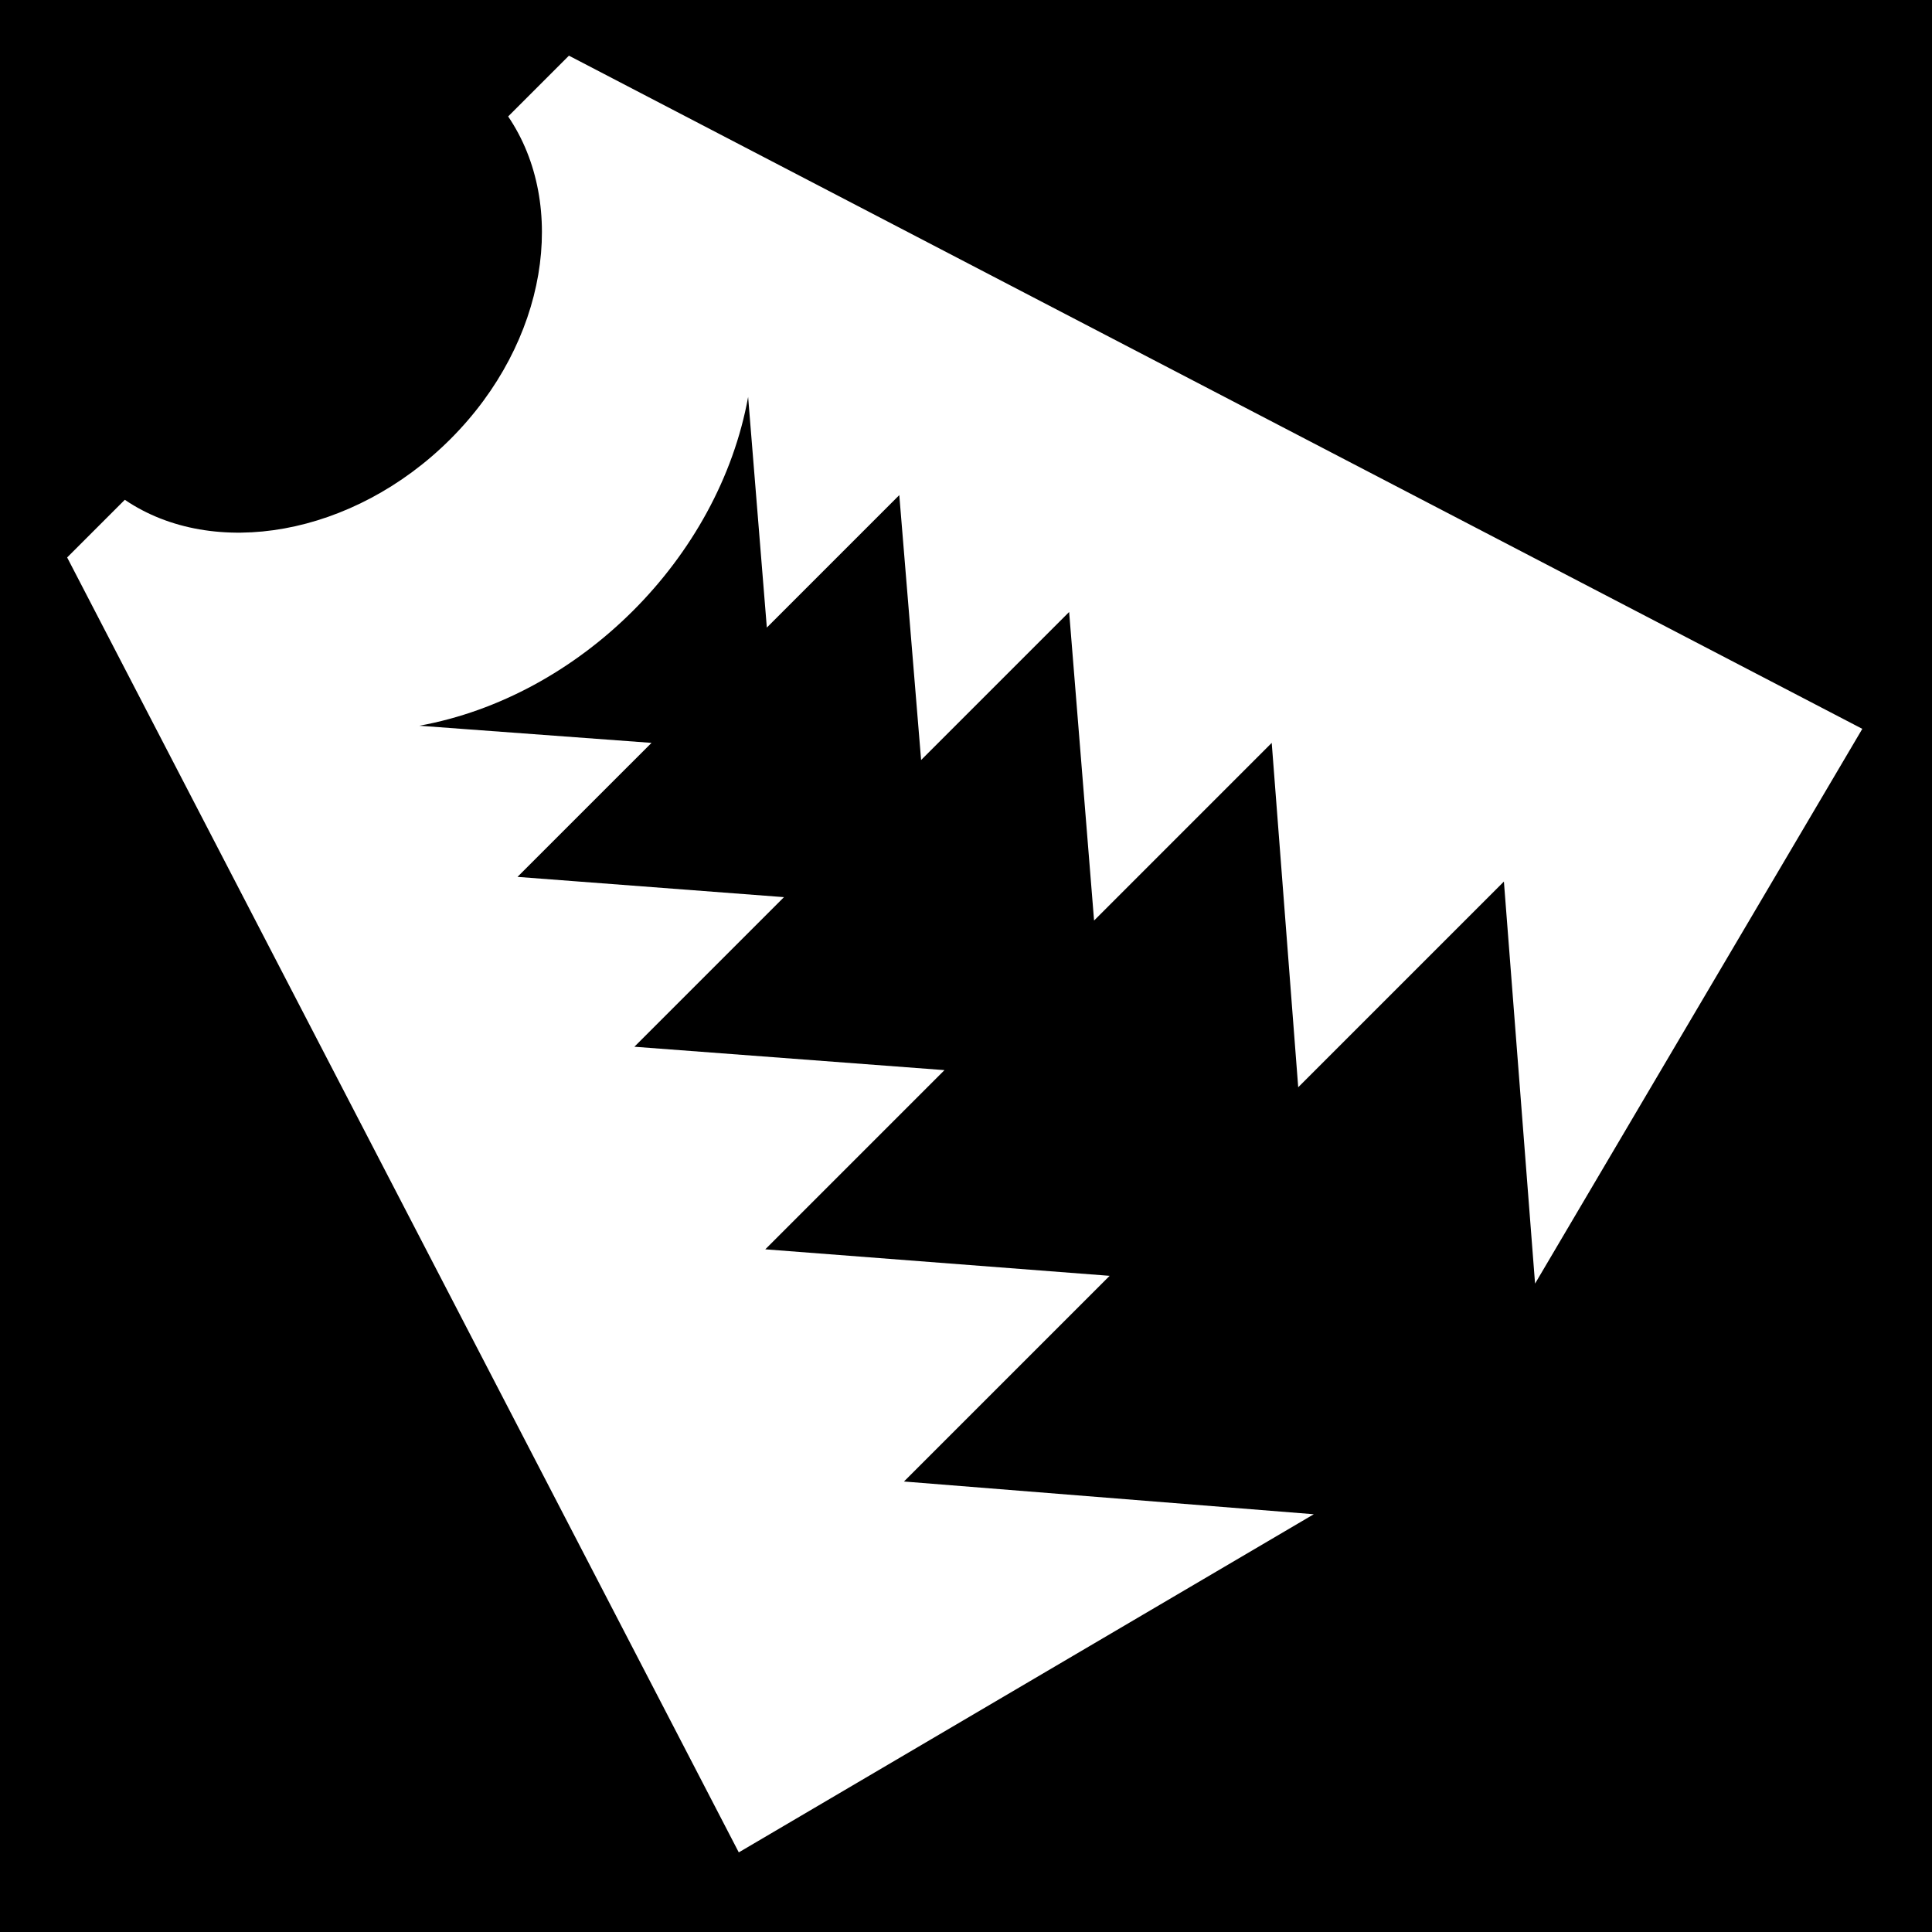 <svg xmlns="http://www.w3.org/2000/svg" viewBox="0 0 512 512" fill="currentColor"><path d="M0 0h512v512H0z"/><path d="M493.533 193.153l-342.76-178.4-16.106 16.107c15.92 23.5 10.473 59.73-15.28 85.483-25.753 25.753-62.812 32.066-86.31 16.106l-15.28 15.28L195.785 490.9l152.383-89.612-108.608-8.672 54.51-54.51-91.266-7.022 47.49-47.49-82.178-6.196 39.644-39.645-70.617-5.37 35.514-35.513-61.532-4.543c42.474-7.71 79.37-44.36 87.136-87.135l4.957 61.12 35.103-35.102 5.782 70.203 39.23-39.23 6.607 81.766 47.078-47.08 7.02 91.264 54.51-54.51 8.258 106.545 86.723-147.017z" fill="#fff"/></svg>